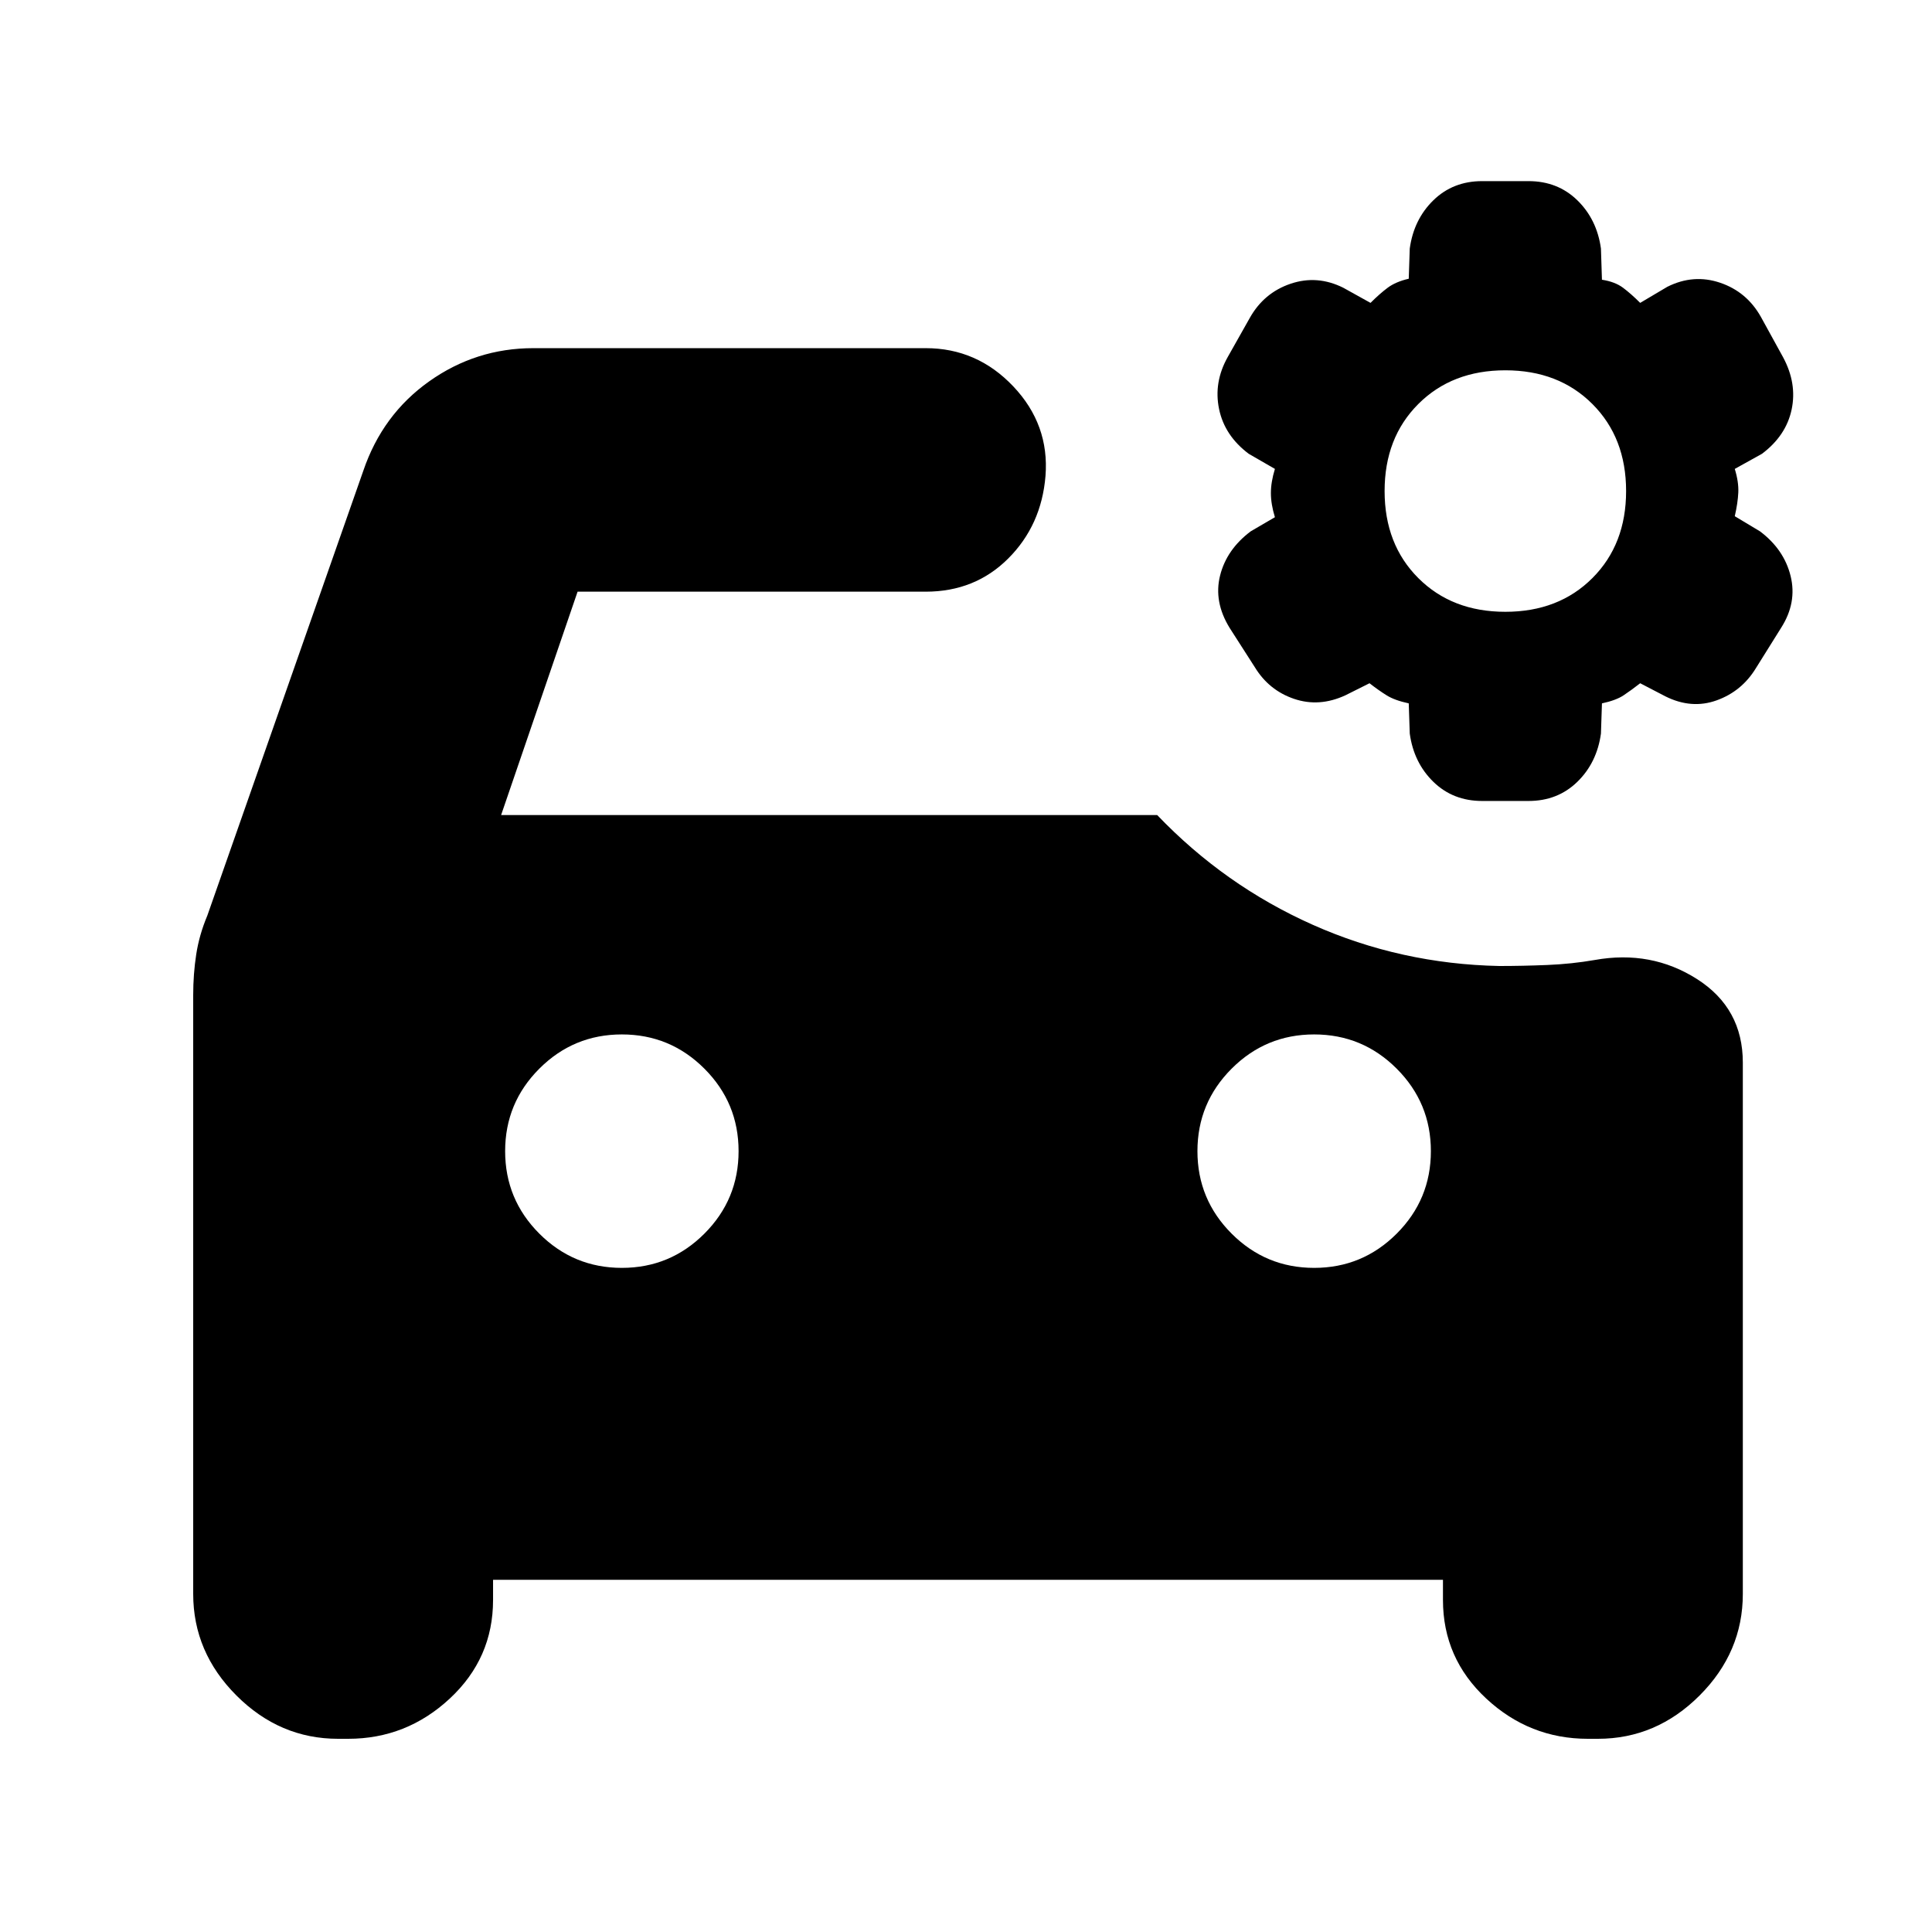 <svg xmlns="http://www.w3.org/2000/svg" height="24" viewBox="0 -960 960 960" width="24"><path d="M309-330q24 0 41-17t17-41q0-24-17-41t-41-17q-24 0-41 17t-17 41q0 24 17 41t41 17Zm344 0q24 0 41-17t17-41q0-24-17-41t-41-17q-24 0-41 17t-17 41q0 24 17 41t41 17ZM168-96q-29 0-50.5-21.5T96-168v-297.5q0-10.5 1.5-20.25T103-505l77.5-221q9.5-28 32.75-44.5T265-787h195q25.5 0 43.5 19t16 44.5q-2 24.5-18.5 41T460-666H287l-38 111h326q33.5 35 77.25 54.5T745-480q11.5 0 23.75-.5t23.75-2.5q28-5 50.75 9.5T866-432v264q0 29-21.5 50.5T794-96h-5q-29 0-50.5-20T717-165v-10H245v10q0 29-21.5 49T173-96h-5Zm580-560q26.5 0 43.25-16.75T808-716q0-26.5-16.75-43.25T748-776q-26.5 0-43.25 16.75T688-716q0 26.5 16.75 43.25T748-656Zm-11.5 94q-14.5 0-24.25-9.5t-11.75-24l-.5-15q-7-1.5-11-4t-8.5-6l-12 6q-13 6-25.5 1.75t-19.5-15.75L611-648q-8-13-4.75-26t15.25-22l12-7q-2-6.5-2-12t2-12l-13-7.5q-12-9-14.75-22.25T610-782.5l11-19.5q7-12.5 20.25-17t26.25 2l13.5 7.5q4.5-4.5 8.5-7.5t10.5-4.5l.5-15q2-14.5 11.75-24t24.25-9.5h23q14.5 0 24.25 9.5t11.75 24l.5 15.5q6.5 1 10.5 4t8.5 7.5l13.5-8q13-6.5 26.25-2t20.25 17l11 20q7 13 4.25 26t-14.75 22L862-727q2 6.5 1.75 11.75T862-703.5l12.5 7.5q12 9 15.25 22.25T885-648l-12.5 20q-7 11.5-19.5 16t-25.5-2l-12.5-6.5q-4.5 3.5-8.25 6t-10.75 4l-.5 15q-2 14.5-11.75 24T759.5-562h-23Z"/></svg>